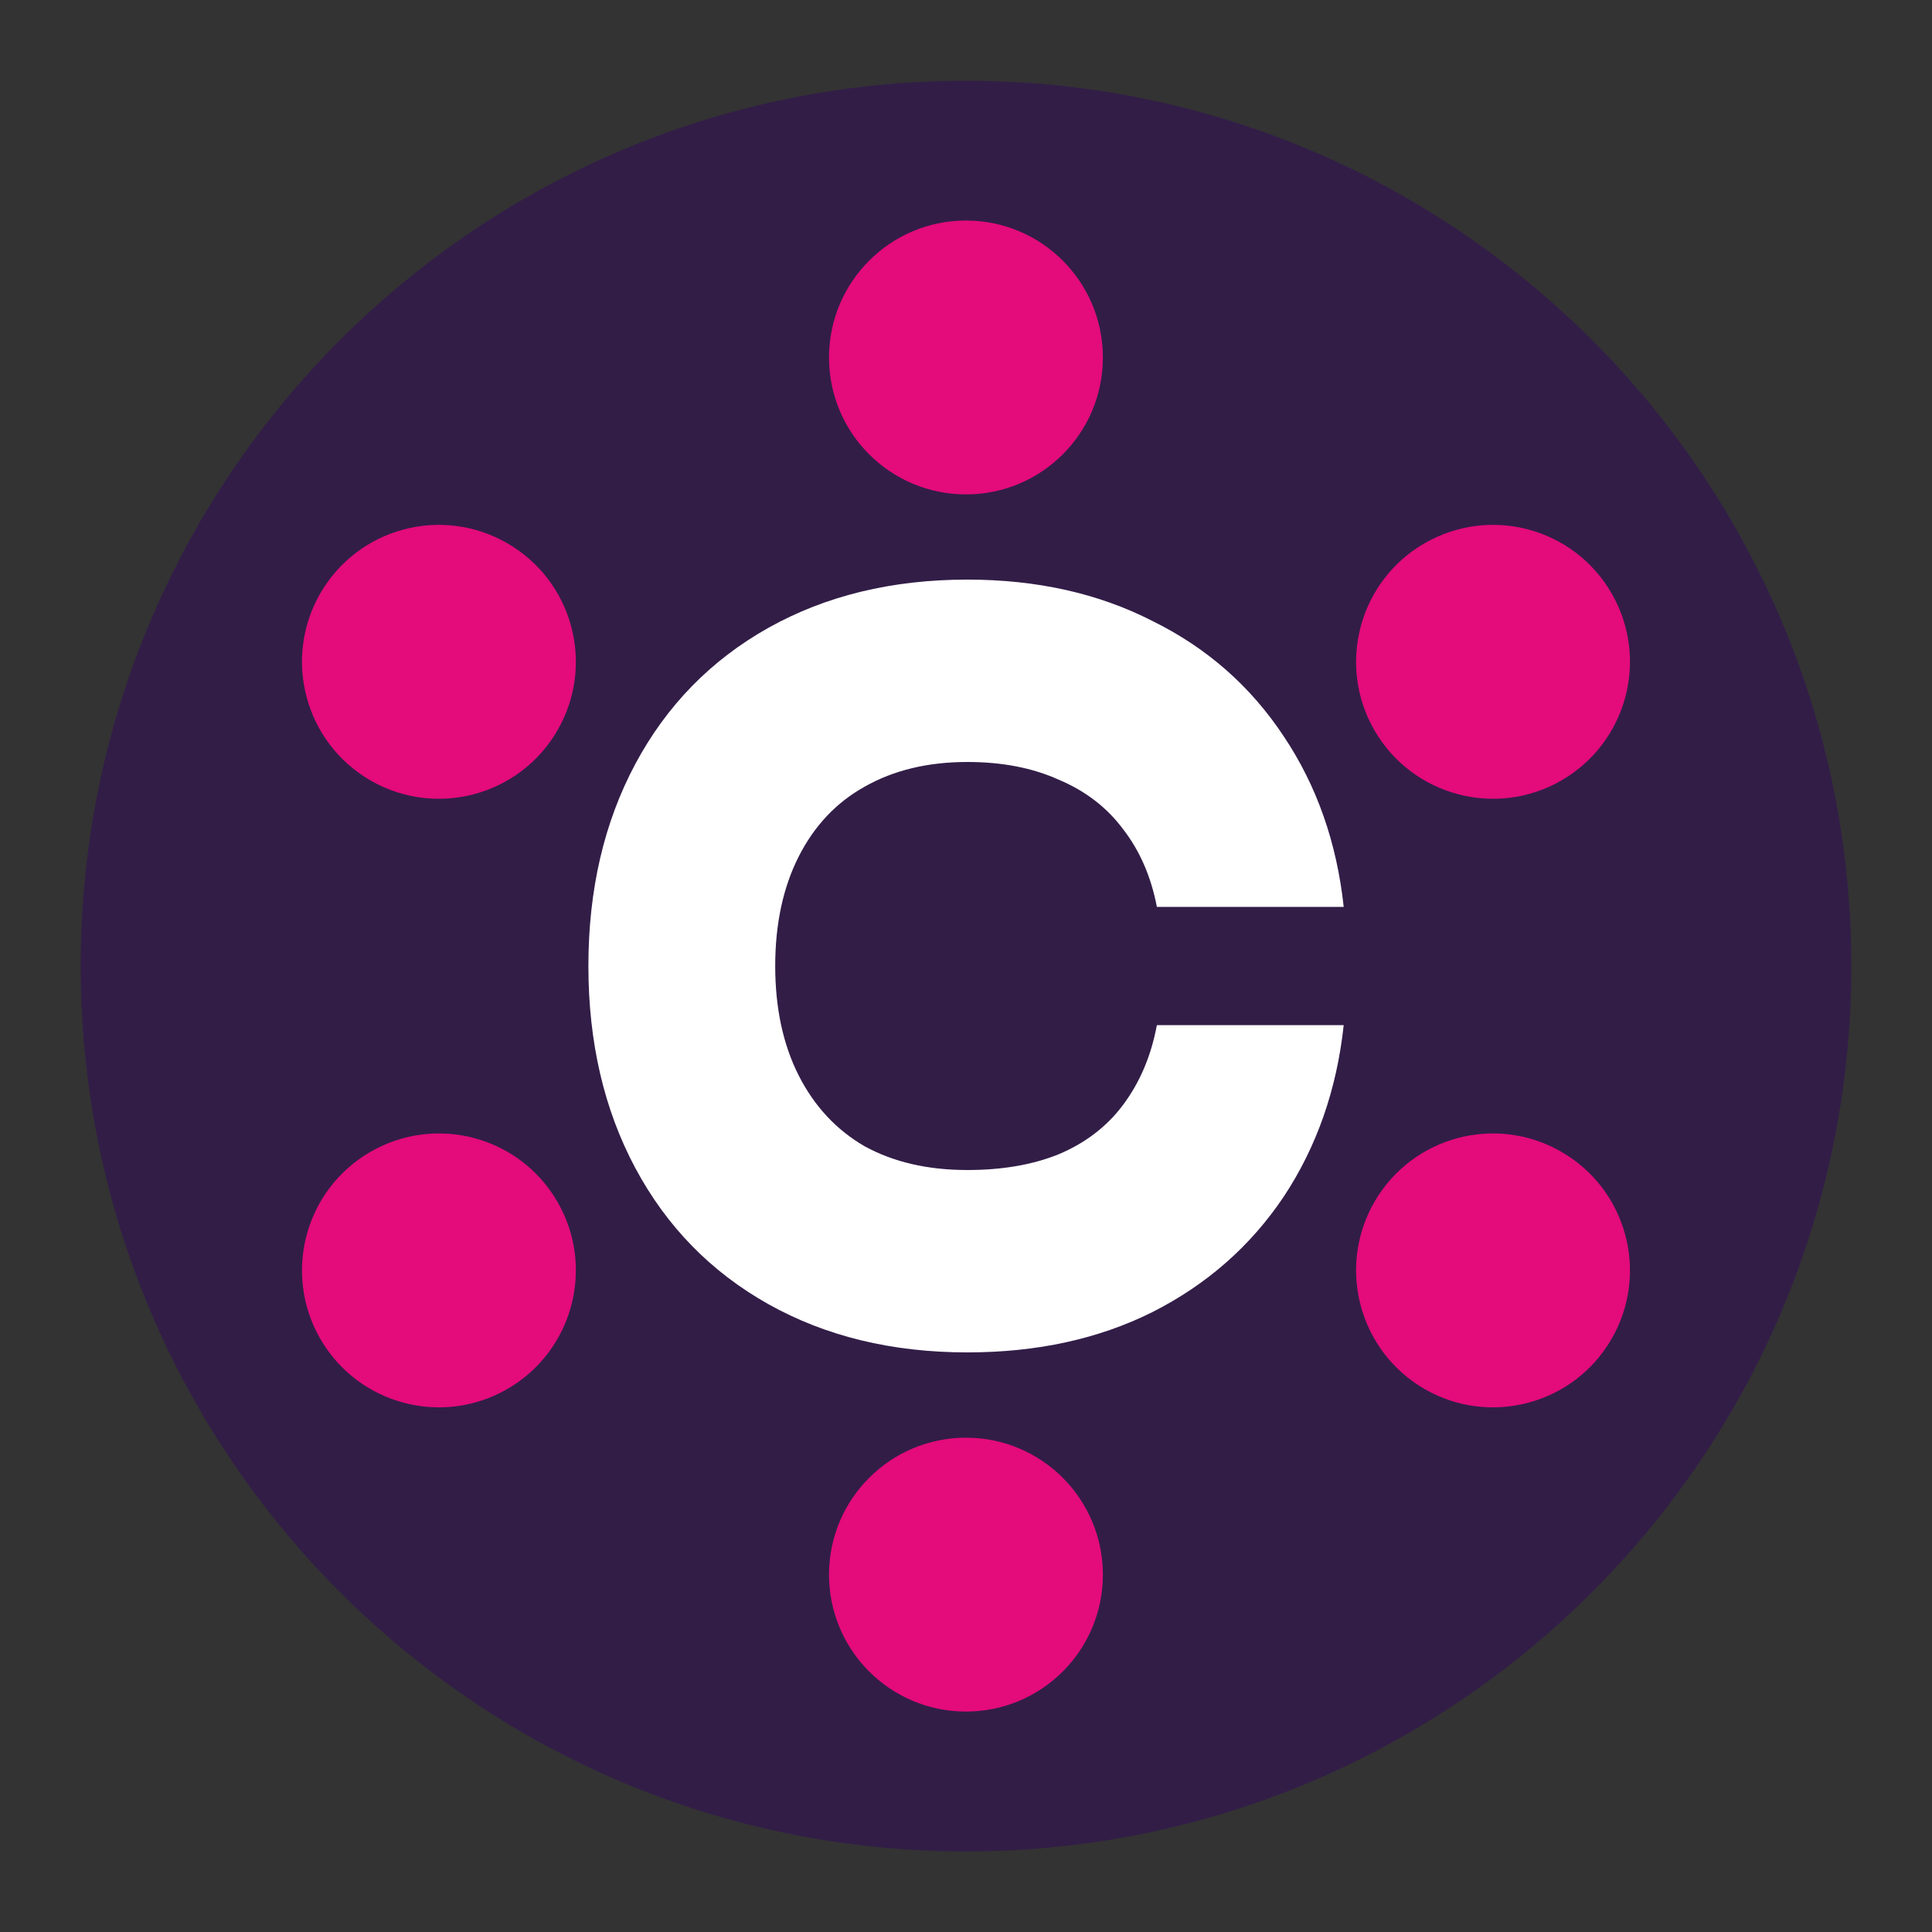 <svg width="20" height="20" viewBox="0 0 20 20" fill="none" xmlns="http://www.w3.org/2000/svg">
<rect x="0" y="0" width="20" height="20" fill="#333333" stroke="none"/>
<g clip-path="url(#clip0_11566_37181)">
<path d="M10 19.166C15.062 19.166 19.165 15.063 19.165 10.001C19.165 4.939 15.062 0.836 10 0.836C4.938 0.836 0.835 4.939 0.835 10.001C0.835 15.063 4.938 19.166 10 19.166Z"
      fill="#321D47" />
<path d="M13.91 10.612C13.838 11.279 13.631 11.871 13.289 12.388C12.947 12.898 12.495 13.296 11.931 13.582C11.373 13.861 10.734 14 10.014 14C9.234 14 8.547 13.833 7.953 13.5C7.36 13.167 6.901 12.697 6.577 12.092C6.253 11.486 6.091 10.789 6.091 10C6.091 9.211 6.253 8.514 6.577 7.908C6.901 7.303 7.36 6.833 7.953 6.5C8.547 6.167 9.234 6 10.014 6C10.734 6 11.373 6.143 11.931 6.429C12.495 6.707 12.947 7.105 13.289 7.622C13.631 8.133 13.838 8.721 13.91 9.388H11.976C11.916 9.075 11.799 8.806 11.625 8.582C11.457 8.357 11.235 8.187 10.959 8.071C10.689 7.949 10.374 7.888 10.014 7.888C9.606 7.888 9.252 7.973 8.952 8.143C8.658 8.306 8.43 8.548 8.268 8.867C8.106 9.187 8.025 9.565 8.025 10C8.025 10.435 8.106 10.813 8.268 11.133C8.43 11.452 8.658 11.697 8.952 11.867C9.252 12.031 9.606 12.112 10.014 12.112C10.374 12.112 10.689 12.058 10.959 11.949C11.235 11.833 11.457 11.663 11.625 11.439C11.799 11.207 11.916 10.932 11.976 10.612H13.91Z"
      fill="white" />
<path d="M11.417 3.701C11.417 4.484 10.783 5.118 10 5.118C9.217 5.118 8.582 4.484 8.582 3.701C8.582 2.918 9.217 2.283 10 2.283C10.783 2.283 11.417 2.918 11.417 3.701Z"
      fill="#E40B7B" />
<path d="M11.417 16.301C11.417 17.084 10.783 17.718 10 17.718C9.217 17.718 8.582 17.084 8.582 16.301C8.582 15.518 9.217 14.883 10 14.883C10.783 14.883 11.417 15.518 11.417 16.301Z"
      fill="#E40B7B" />
<path d="M16.164 8.079C15.486 8.47 14.62 8.238 14.228 7.56C13.837 6.882 14.069 6.015 14.747 5.624C15.425 5.232 16.292 5.464 16.683 6.142C17.075 6.82 16.842 7.687 16.164 8.079Z"
      fill="#E40B7B" />
<path d="M5.252 14.379C4.574 14.77 3.708 14.538 3.316 13.86C2.925 13.182 3.157 12.315 3.835 11.924C4.513 11.532 5.38 11.764 5.771 12.442C6.163 13.12 5.93 13.987 5.252 14.379Z"
      fill="#E40B7B" />
<path d="M3.835 8.079C4.513 8.47 5.38 8.238 5.771 7.56C6.163 6.882 5.93 6.015 5.252 5.624C4.574 5.232 3.708 5.464 3.316 6.142C2.925 6.82 3.157 7.687 3.835 8.079Z"
      fill="#E40B7B" />
<path d="M14.747 14.379C15.425 14.77 16.292 14.538 16.683 13.86C17.075 13.182 16.842 12.315 16.164 11.924C15.486 11.532 14.62 11.764 14.228 12.442C13.837 13.12 14.069 13.987 14.747 14.379Z"
      fill="#E40B7B" />
</g>
<defs>
<clipPath id="clip0_11566_37181">
<rect width="20" height="20" fill="white" />
</clipPath>
</defs>
</svg>

